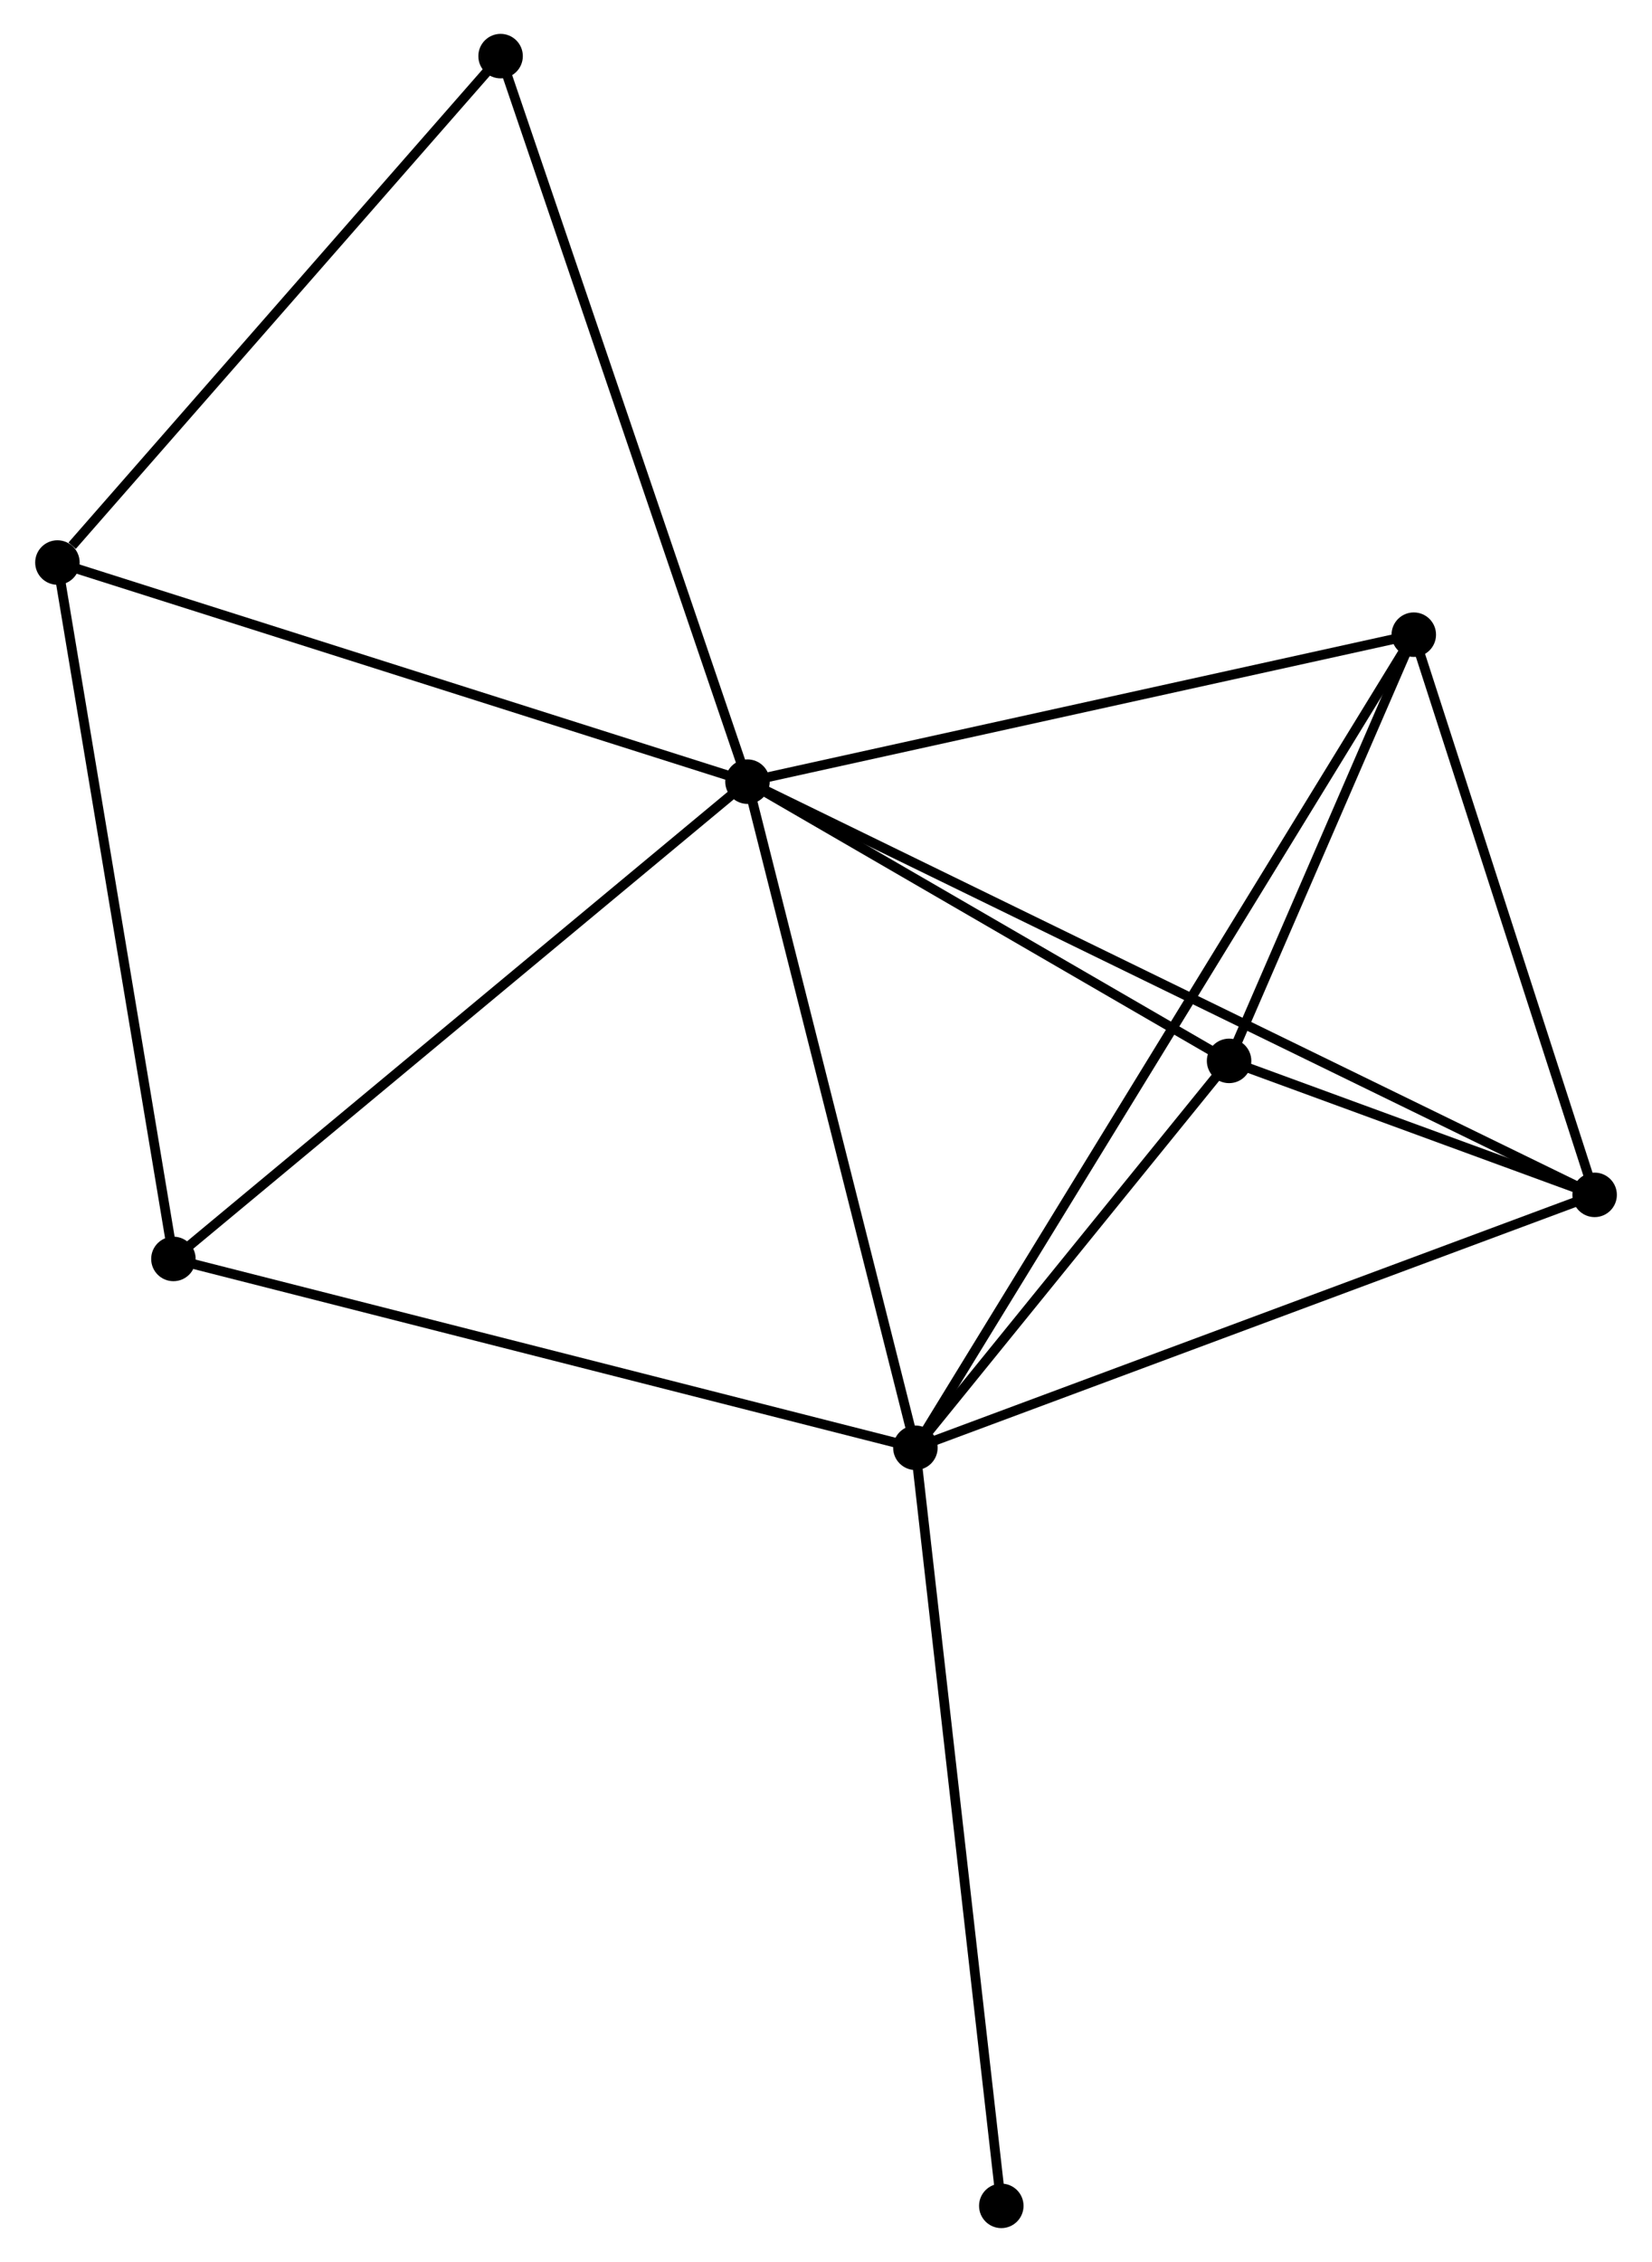 <?xml version="1.0" encoding="UTF-8" standalone="no"?>
<!DOCTYPE svg PUBLIC "-//W3C//DTD SVG 1.1//EN"
 "http://www.w3.org/Graphics/SVG/1.1/DTD/svg11.dtd">
<!-- Generated by graphviz version 2.36.0 (20140111.2315)
 -->
<!-- Title: %3 Pages: 1 -->
<svg width="171pt" height="234pt"
 viewBox="0.00 0.00 170.55 233.76" xmlns="http://www.w3.org/2000/svg" xmlns:xlink="http://www.w3.org/1999/xlink">
<g id="graph0" class="graph" transform="scale(1 1) rotate(0) translate(4 229.755)">
<title>%3</title>
<!-- 0 -->
<g id="node1" class="node"><title>0</title>
<ellipse fill="black" stroke="black" cx="73.155" cy="-148.978" rx="1.8" ry="1.8"/>
</g>
<!-- 1 -->
<g id="node2" class="node"><title>1</title>
<ellipse fill="black" stroke="black" cx="90.519" cy="-80.141" rx="1.8" ry="1.8"/>
</g>
<!-- 0&#45;&#45;1 -->
<g id="edge1" class="edge"><title>0&#45;&#45;1</title>
<path fill="none" stroke="black" d="M73.656,-146.992C76.192,-136.94 87.587,-91.766 90.049,-82.004"/>
</g>
<!-- 2 -->
<g id="node3" class="node"><title>2</title>
<ellipse fill="black" stroke="black" cx="122.956" cy="-120.122" rx="1.8" ry="1.8"/>
</g>
<!-- 0&#45;&#45;2 -->
<g id="edge2" class="edge"><title>0&#45;&#45;2</title>
<path fill="none" stroke="black" d="M74.812,-148.018C82.374,-143.637 113.563,-125.564 121.242,-121.115"/>
</g>
<!-- 3 -->
<g id="node4" class="node"><title>3</title>
<ellipse fill="black" stroke="black" cx="142.055" cy="-164.167" rx="1.8" ry="1.8"/>
</g>
<!-- 0&#45;&#45;3 -->
<g id="edge3" class="edge"><title>0&#45;&#45;3</title>
<path fill="none" stroke="black" d="M75.143,-149.416C85.204,-151.634 130.419,-161.602 140.19,-163.756"/>
</g>
<!-- 4 -->
<g id="node5" class="node"><title>4</title>
<ellipse fill="black" stroke="black" cx="160.755" cy="-106.277" rx="1.8" ry="1.8"/>
</g>
<!-- 0&#45;&#45;4 -->
<g id="edge4" class="edge"><title>0&#45;&#45;4</title>
<path fill="none" stroke="black" d="M74.985,-148.086C86.385,-142.529 147.564,-112.707 158.935,-107.164"/>
</g>
<!-- 5 -->
<g id="node6" class="node"><title>5</title>
<ellipse fill="black" stroke="black" cx="1.8" cy="-171.623" rx="1.8" ry="1.8"/>
</g>
<!-- 0&#45;&#45;5 -->
<g id="edge5" class="edge"><title>0&#45;&#45;5</title>
<path fill="none" stroke="black" d="M71.392,-149.538C61.605,-152.643 14.05,-167.735 3.764,-170.999"/>
</g>
<!-- 6 -->
<g id="node7" class="node"><title>6</title>
<ellipse fill="black" stroke="black" cx="13.795" cy="-99.656" rx="1.8" ry="1.8"/>
</g>
<!-- 0&#45;&#45;6 -->
<g id="edge6" class="edge"><title>0&#45;&#45;6</title>
<path fill="none" stroke="black" d="M71.688,-147.759C63.547,-140.994 23.986,-108.123 15.429,-101.013"/>
</g>
<!-- 7 -->
<g id="node8" class="node"><title>7</title>
<ellipse fill="black" stroke="black" cx="47.626" cy="-223.955" rx="1.8" ry="1.8"/>
</g>
<!-- 0&#45;&#45;7 -->
<g id="edge7" class="edge"><title>0&#45;&#45;7</title>
<path fill="none" stroke="black" d="M72.524,-150.831C68.992,-161.205 51.709,-211.963 48.235,-222.167"/>
</g>
<!-- 1&#45;&#45;2 -->
<g id="edge8" class="edge"><title>1&#45;&#45;2</title>
<path fill="none" stroke="black" d="M91.913,-81.859C97.248,-88.435 116.34,-111.966 121.604,-118.455"/>
</g>
<!-- 1&#45;&#45;3 -->
<g id="edge9" class="edge"><title>1&#45;&#45;3</title>
<path fill="none" stroke="black" d="M91.595,-81.896C98.302,-92.831 134.295,-151.515 140.984,-162.422"/>
</g>
<!-- 1&#45;&#45;4 -->
<g id="edge10" class="edge"><title>1&#45;&#45;4</title>
<path fill="none" stroke="black" d="M92.255,-80.787C101.888,-84.371 148.697,-101.79 158.821,-105.557"/>
</g>
<!-- 1&#45;&#45;6 -->
<g id="edge11" class="edge"><title>1&#45;&#45;6</title>
<path fill="none" stroke="black" d="M88.622,-80.623C78.007,-83.323 26.066,-96.534 15.625,-99.19"/>
</g>
<!-- 8 -->
<g id="node9" class="node"><title>8</title>
<ellipse fill="black" stroke="black" cx="99.402" cy="-1.8" rx="1.8" ry="1.8"/>
</g>
<!-- 1&#45;&#45;8 -->
<g id="edge12" class="edge"><title>1&#45;&#45;8</title>
<path fill="none" stroke="black" d="M90.738,-78.204C91.967,-67.366 97.981,-14.33 99.191,-3.669"/>
</g>
<!-- 2&#45;&#45;3 -->
<g id="edge13" class="edge"><title>2&#45;&#45;3</title>
<path fill="none" stroke="black" d="M123.777,-122.014C126.919,-129.259 138.159,-155.183 141.258,-162.331"/>
</g>
<!-- 2&#45;&#45;4 -->
<g id="edge14" class="edge"><title>2&#45;&#45;4</title>
<path fill="none" stroke="black" d="M124.989,-119.377C131.613,-116.951 152.521,-109.293 158.893,-106.959"/>
</g>
<!-- 3&#45;&#45;4 -->
<g id="edge15" class="edge"><title>3&#45;&#45;4</title>
<path fill="none" stroke="black" d="M142.677,-162.241C145.516,-153.452 157.228,-117.196 160.111,-108.269"/>
</g>
<!-- 5&#45;&#45;6 -->
<g id="edge16" class="edge"><title>5&#45;&#45;6</title>
<path fill="none" stroke="black" d="M2.096,-169.844C3.742,-159.974 11.736,-112.011 13.465,-101.637"/>
</g>
<!-- 5&#45;&#45;7 -->
<g id="edge17" class="edge"><title>5&#45;&#45;7</title>
<path fill="none" stroke="black" d="M3.325,-173.364C10.407,-181.451 40.014,-215.263 46.406,-222.562"/>
</g>
</g>
</svg>
